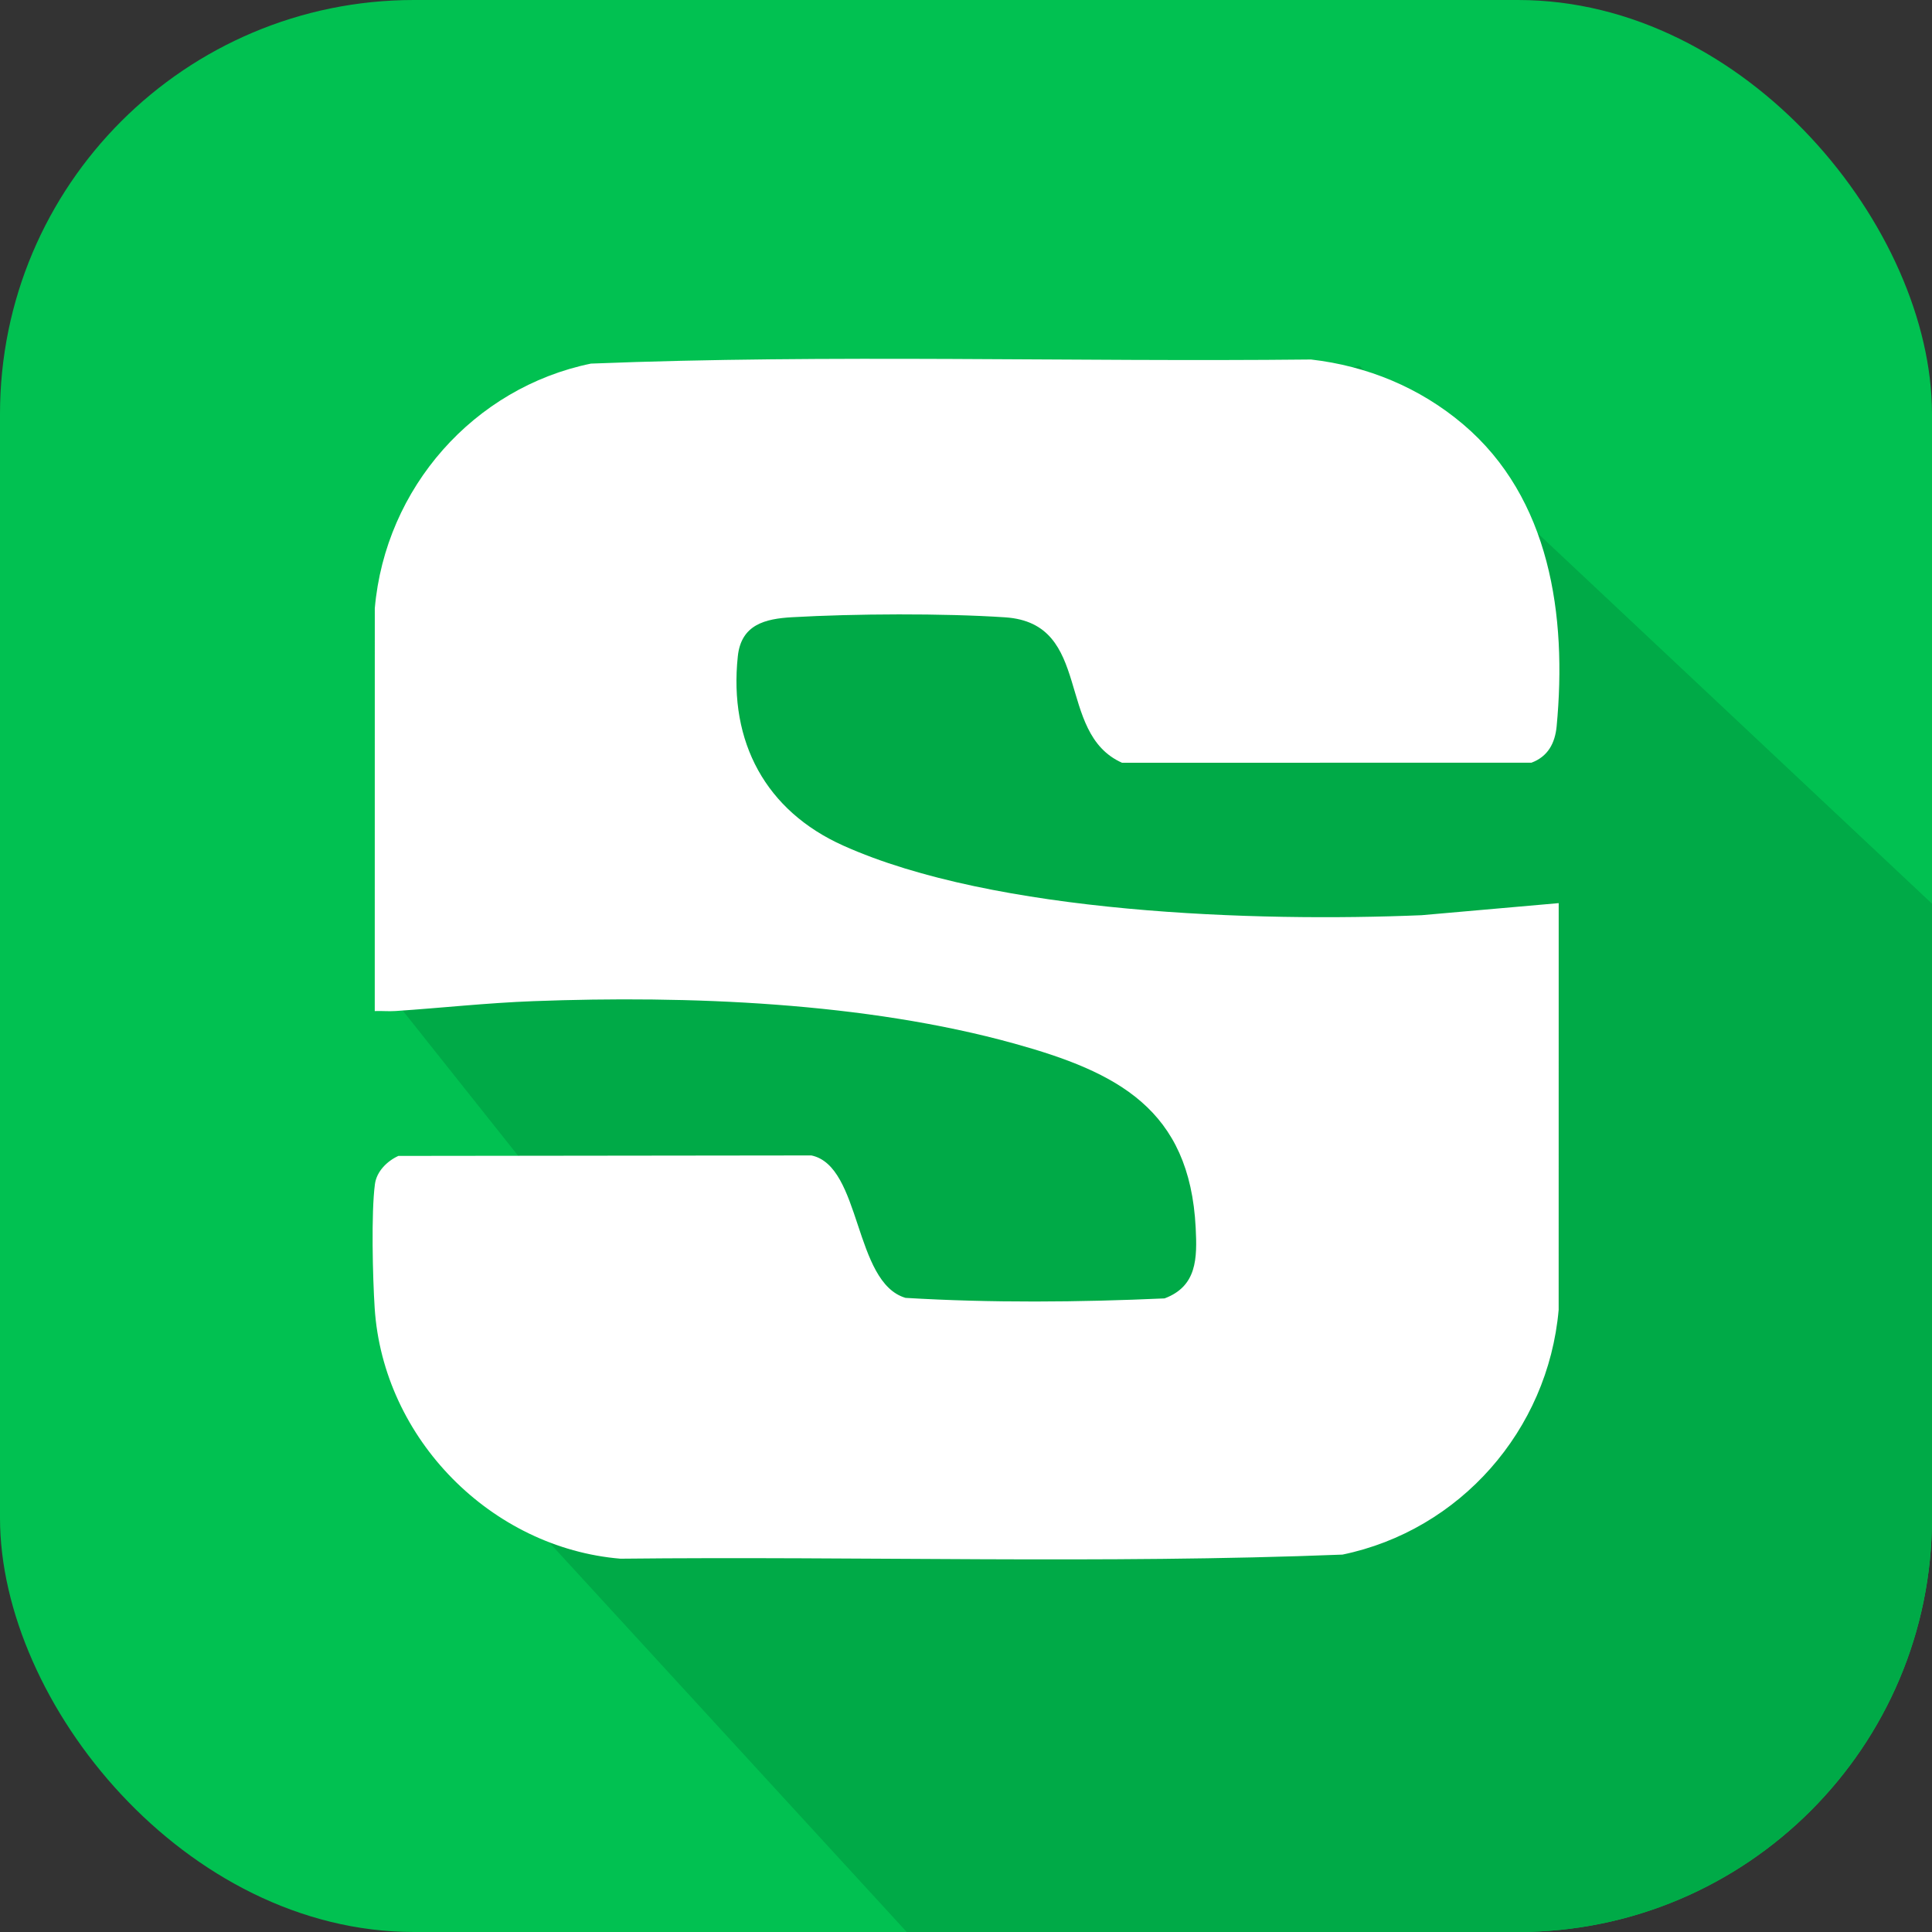 <svg width="140" height="140" viewBox="0 0 140 140" fill="none" xmlns="http://www.w3.org/2000/svg">
<rect x="0" y="0" width="140" height="140" fill="#333333" stroke="none"/>
<g clip-path="url(#clip0_2715_1640)">
<rect width="140" height="140" rx="30" fill="#01C151"/>
<g clip-path="url(#clip1_2715_1640)">
<path d="M68 142.5L29 100L44.5 92.5L29 73L44.5 41L98.5 26.5L148 73L160.5 105.5L144.5 148.5L68 142.5Z" fill="#00AA47"/>
<path d="M106.025 30.748C112.33 36.091 113.558 44.602 112.801 52.624C112.684 53.862 112.163 54.824 110.977 55.267L81.308 55.273C76.447 53.111 79.249 45.164 72.838 44.734C68.342 44.433 61.906 44.469 57.391 44.727C55.449 44.837 53.709 45.254 53.465 47.556C52.8 53.794 55.513 58.762 61.09 61.269C72.081 66.211 91.026 66.821 103.016 66.319L112.949 65.444L112.946 94.917C112.17 103.676 105.764 110.897 97.281 112.652C79.892 113.34 62.39 112.762 44.96 112.949C35.626 112.172 27.764 104.294 27.15 94.779C27.008 92.586 26.891 87.878 27.169 85.806C27.293 84.875 28.061 84.131 28.868 83.762L58.795 83.727C62.437 84.488 61.85 92.94 65.619 94.049C71.836 94.422 78.167 94.367 84.388 94.087C86.742 93.207 86.756 91.18 86.644 88.974C86.212 80.36 80.957 77.69 73.513 75.624C62.705 72.624 49.837 72.127 38.672 72.547C35.239 72.676 32.037 73.037 28.656 73.263C28.158 73.297 27.652 73.245 27.156 73.266L27.159 44.082C27.922 35.337 34.35 28.09 42.822 26.348C60.164 25.66 77.619 26.238 95.001 26.051C99.072 26.517 102.885 28.087 106.025 30.748Z" fill="white"/>
</g>
</g>
<defs>
<clipPath id="clip0_2715_1640">
<rect width="140" height="140" rx="30" fill="white"/>
</clipPath>
<clipPath id="clip1_2715_1640">
<rect width="140" height="141" fill="white" transform="translate(0 -1)"/>
</clipPath>
</defs>
</svg>
